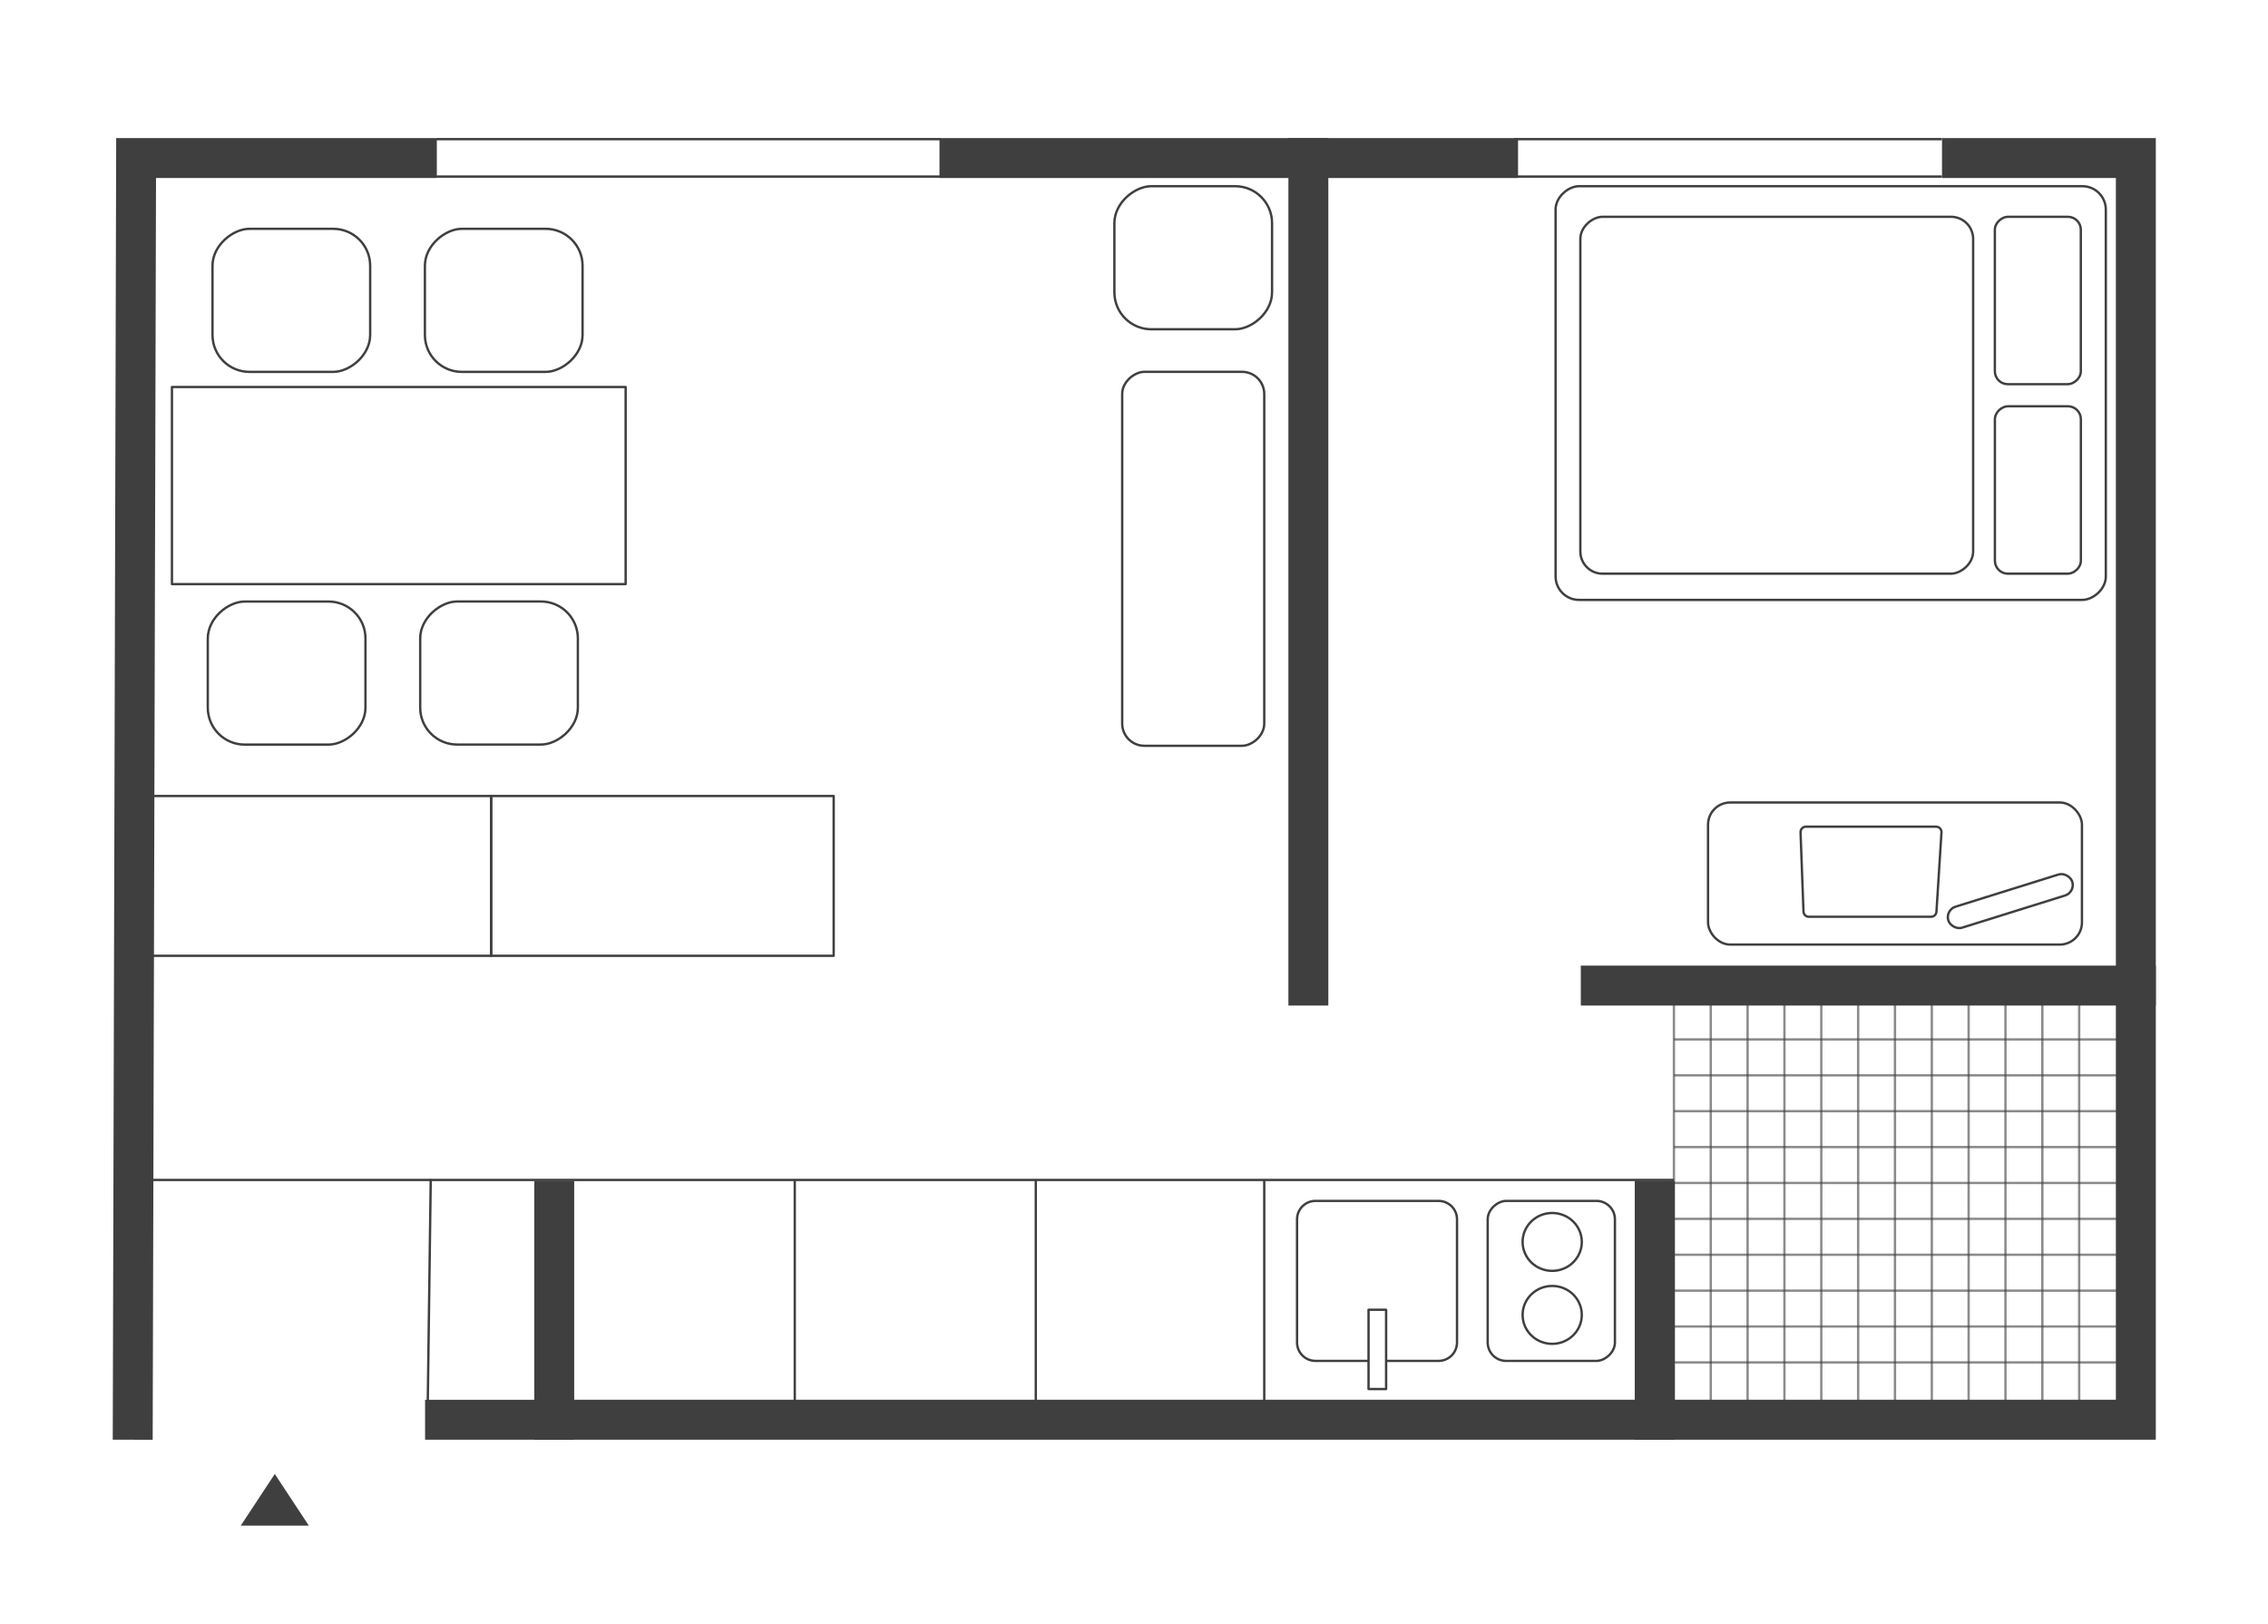 <?xml version="1.0" encoding="UTF-8"?>
<svg xmlns="http://www.w3.org/2000/svg" viewBox="0 0 482.75 345.63">
  <defs>
    <style>
      .cls-1 {
        stroke-linejoin: round;
      }

      .cls-1, .cls-2 {
        stroke-width: .5px;
      }

      .cls-1, .cls-2, .cls-3 {
        fill: none;
        stroke: #3f3f3f;
      }

      .cls-4 {
        fill: #3f3f3f;
      }

      .cls-2 {
        opacity: .6;
      }

      .cls-2, .cls-3 {
        stroke-miterlimit: 10;
      }

      .cls-3 {
        stroke-linecap: square;
        stroke-width: 8.5px;
      }
    </style>
  </defs>
  <g id="_레이어_2" data-name="레이어_2">
    <line class="cls-2" x1="356.3" y1="209.77" x2="356.3" y2="302.18"/>
    <line class="cls-2" x1="364.14" y1="209.77" x2="364.14" y2="302.18"/>
    <line class="cls-2" x1="371.98" y1="209.77" x2="371.98" y2="302.18"/>
    <line class="cls-2" x1="379.82" y1="209.77" x2="379.82" y2="302.18"/>
    <line class="cls-2" x1="387.67" y1="209.77" x2="387.67" y2="302.18"/>
    <line class="cls-2" x1="395.51" y1="209.77" x2="395.51" y2="302.18"/>
    <line class="cls-2" x1="403.35" y1="209.77" x2="403.35" y2="302.18"/>
    <line class="cls-2" x1="411.19" y1="209.77" x2="411.19" y2="302.18"/>
    <line class="cls-2" x1="419.03" y1="209.77" x2="419.03" y2="302.18"/>
    <line class="cls-2" x1="426.87" y1="209.77" x2="426.87" y2="302.18"/>
    <line class="cls-2" x1="434.72" y1="209.77" x2="434.72" y2="302.18"/>
    <line class="cls-2" x1="442.56" y1="209.77" x2="442.56" y2="302.18"/>
    <line class="cls-2" x1="356.3" y1="221.23" x2="454.62" y2="221.23"/>
    <line class="cls-2" x1="356.3" y1="228.87" x2="454.62" y2="228.87"/>
    <line class="cls-2" x1="356.3" y1="236.5" x2="454.62" y2="236.5"/>
    <line class="cls-2" x1="356.3" y1="244.14" x2="454.62" y2="244.14"/>
    <line class="cls-2" x1="356.3" y1="251.78" x2="454.62" y2="251.78"/>
    <line class="cls-2" x1="356.3" y1="259.42" x2="454.62" y2="259.42"/>
    <line class="cls-2" x1="356.3" y1="267.06" x2="454.62" y2="267.06"/>
    <line class="cls-2" x1="356.3" y1="274.7" x2="454.62" y2="274.7"/>
    <line class="cls-2" x1="356.3" y1="282.33" x2="454.62" y2="282.33"/>
    <line class="cls-2" x1="356.3" y1="289.97" x2="454.62" y2="289.97"/>
    <polygon class="cls-4" points="65.74 324.72 65.74 324.72 51.24 324.72 58.49 313.72 65.74 324.72"/>
    <polyline class="cls-1" points="90.97 304.67 91.68 251.14 356.3 251.14"/>
    <line class="cls-1" x1="92.89" y1="29.62" x2="200.18" y2="29.62"/>
    <line class="cls-1" x1="92.89" y1="37.58" x2="200.18" y2="37.58"/>
    <line class="cls-1" x1="322.23" y1="29.62" x2="413.33" y2="29.62"/>
    <line class="cls-1" x1="322.23" y1="37.58" x2="413.33" y2="37.58"/>
    <rect class="cls-1" x="313.18" y="259.09" width="34.05" height="27.08" rx="3.92" ry="3.92" transform="translate(602.83 -57.58) rotate(90)"/>
    <ellipse class="cls-1" cx="330.39" cy="279.86" rx="6.3" ry="6.16"/>
    <ellipse class="cls-1" cx="330.39" cy="264.33" rx="6.3" ry="6.16"/>
  </g>
  <g id="_레이어_7" data-name="레이어_7">
    <polyline class="cls-3" points="28.26 302.18 28.26 302.18 28.97 33.64 88.73 33.64"/>
    <polyline class="cls-3" points="94.73 302.18 117.26 302.18 117.97 302.17 454.62 302.17 454.62 33.64 417.61 33.64"/>
    <line class="cls-3" x1="204.22" y1="33.64" x2="318.87" y2="33.64"/>
    <polyline class="cls-3" points="278.49 33.64 278.49 209.77 278.49 209.77"/>
    <line class="cls-3" x1="340.73" y1="209.77" x2="454.62" y2="209.77"/>
    <line class="cls-3" x1="352.21" y1="255.6" x2="352.21" y2="302.17"/>
    <line class="cls-3" x1="117.97" y1="255.6" x2="117.97" y2="302.17"/>
    <rect class="cls-1" x="31.63" y="169.42" width="72.91" height="34.01"/>
    <rect class="cls-1" x="104.54" y="169.42" width="72.91" height="34.01"/>
    <rect class="cls-1" x="36.6" y="82.37" width="96.57" height="41.95"/>
    <rect class="cls-1" x="345.64" y="25.1" width="88.05" height="117.12" rx="4.99" ry="4.99" transform="translate(473.33 -306.01) rotate(90)"/>
    <rect class="cls-1" x="340.2" y="42.31" width="75.96" height="83.61" rx="4.72" ry="4.72" transform="translate(462.3 -294.06) rotate(90)"/>
    <rect class="cls-1" x="415.95" y="95.13" width="35.63" height="18.3" rx="2.76" ry="2.76" transform="translate(538.05 -329.48) rotate(90)"/>
    <rect class="cls-1" x="415.95" y="54.81" width="35.63" height="18.3" rx="2.76" ry="2.76" transform="translate(497.72 -369.81) rotate(90)"/>
    <rect class="cls-1" x="363.55" y="170.79" width="79.59" height="30.24" rx="4.72" ry="4.72" transform="translate(806.7 371.83) rotate(180)"/>
    <rect class="cls-1" x="414.07" y="189.44" width="27.64" height="4.68" rx="2.34" ry="2.34" transform="translate(893.51 247.24) rotate(162.65)"/>
    <path class="cls-1" d="M384.39,175.95h27.72c.66,0,1.18.56,1.14,1.22l-1.07,16.88c-.04.6-.54,1.07-1.14,1.07h-26.02c-.62,0-1.12-.49-1.14-1.1l-.63-16.88c-.02-.65.5-1.19,1.14-1.19Z"/>
    <rect class="cls-1" x="46.79" y="47.14" width="30.45" height="33.56" rx="7.86" ry="7.86" transform="translate(125.93 1.91) rotate(90)"/>
    <rect class="cls-1" x="92" y="47.14" width="30.45" height="33.56" rx="7.86" ry="7.86" transform="translate(171.14 -43.3) rotate(90)"/>
    <rect class="cls-1" x="45.79" y="126.47" width="30.45" height="33.56" rx="7.86" ry="7.86" transform="translate(204.26 82.24) rotate(90)"/>
    <rect class="cls-1" x="91" y="126.47" width="30.45" height="33.56" rx="7.86" ry="7.86" transform="translate(249.47 37.02) rotate(90)"/>
    <rect class="cls-1" x="238.75" y="38.08" width="30.45" height="33.56" rx="7.86" ry="7.86" transform="translate(308.84 -199.12) rotate(90)"/>
    <rect class="cls-1" x="214.18" y="103.82" width="79.59" height="30.24" rx="4.72" ry="4.72" transform="translate(372.92 -135.04) rotate(90)"/>
    <line class="cls-1" x1="169.17" y1="251.14" x2="169.17" y2="302.18"/>
    <line class="cls-1" x1="220.47" y1="251.14" x2="220.47" y2="302.18"/>
    <line class="cls-1" x1="269.1" y1="251.14" x2="269.1" y2="302.18"/>
    <line class="cls-1" x1="91.68" y1="251.14" x2="28.39" y2="251.14"/>
    <rect class="cls-1" x="291.3" y="278.77" width="3.74" height="16.87"/>
    <path class="cls-1" d="M295.04,289.65h11.17c2.17,0,3.92-1.76,3.92-3.92v-26.21c0-2.17-1.76-3.92-3.92-3.92h-26.21c-2.17,0-3.92,1.76-3.92,3.92v26.21c0,2.17,1.76,3.92,3.92,3.92h11.29"/>
  </g>
</svg>